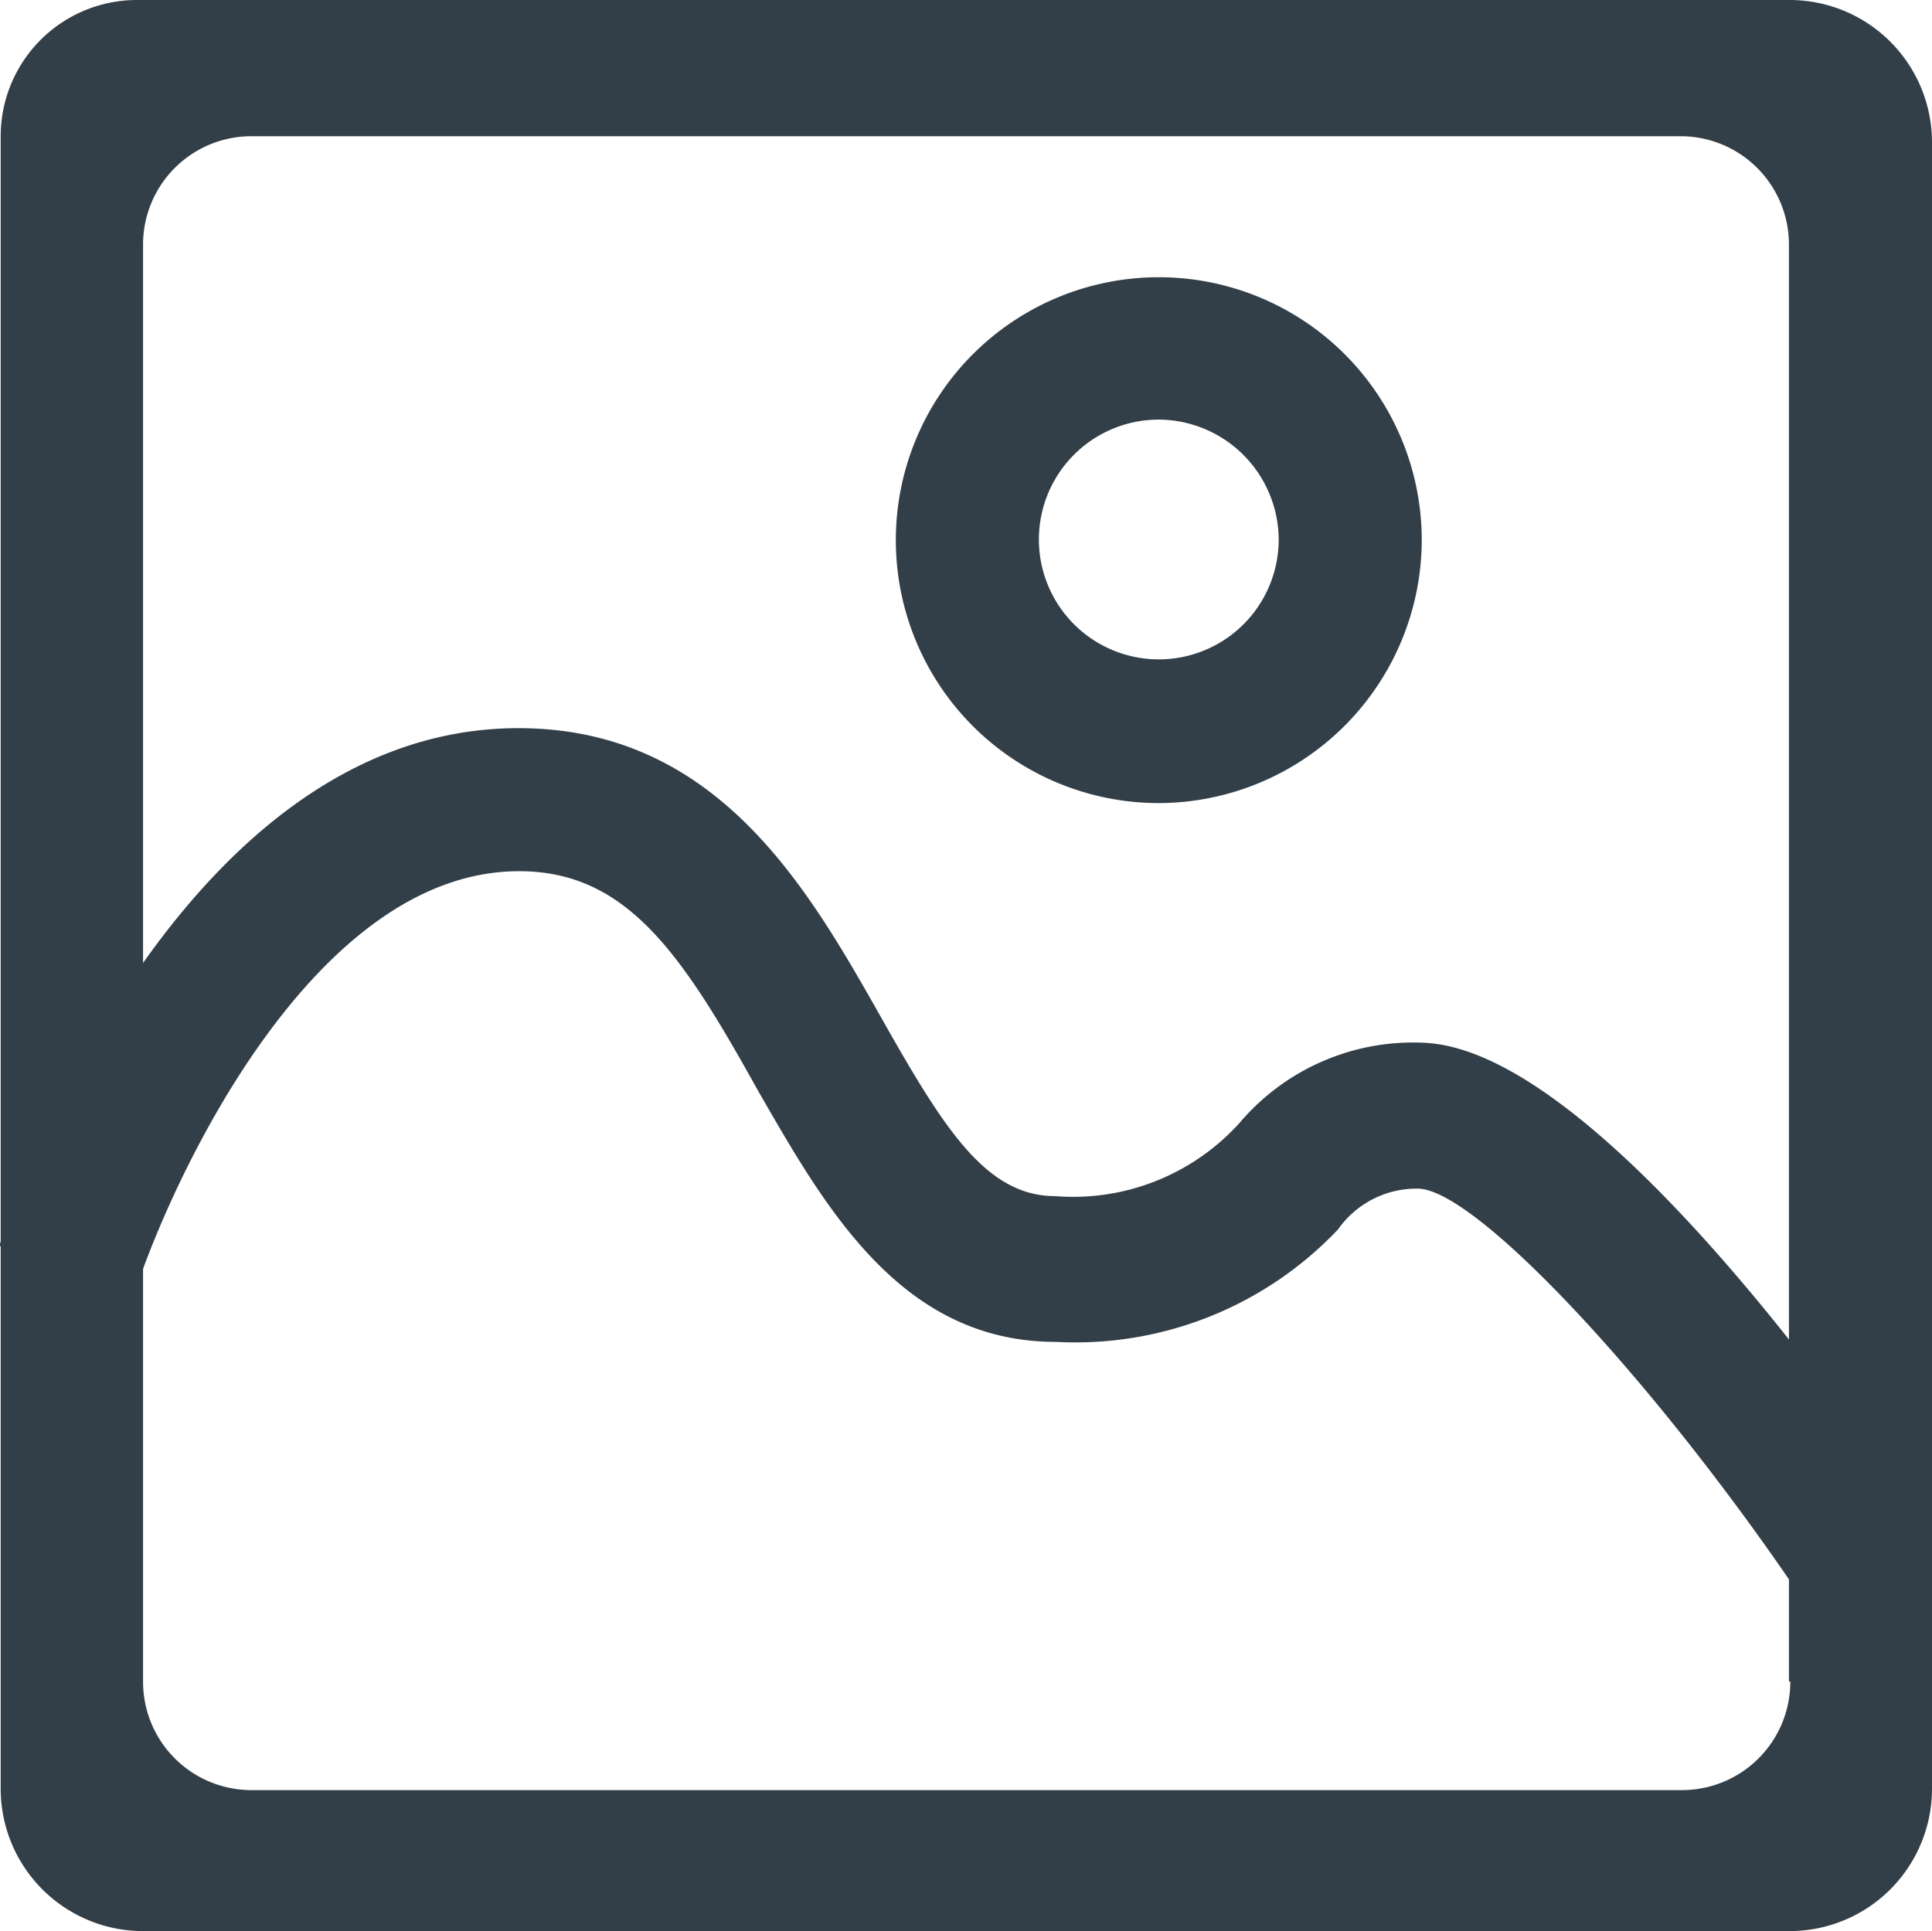 <svg id="wizard-display" xmlns="http://www.w3.org/2000/svg" viewBox="0 0 28.36 28.35"><defs><style>.cls-1{fill:#333f48;}</style></defs><title>wizard-display</title><path class="cls-1" d="M28.35,2.09A2.09,2.09,0,0,0,26.26,0H2A2,2,0,0,0,0,2V26.26a2.09,2.09,0,0,0,2.09,2.09H26.26a2.09,2.09,0,0,0,2.09-2.09V2.09Zm-2.08,22.6a1.59,1.59,0,0,1-1.59,1.59h-21a1.59,1.59,0,0,1-1.59-1.59V3.61A1.59,1.59,0,0,1,3.66,2h21a1.59,1.59,0,0,1,1.59,1.59V24.68Zm0,0" transform="translate(0.01)"/><path class="cls-1" d="M26.43,23.45c-2.14-3.17-4.78-6-5.63-6a1.41,1.41,0,0,0-1.17.6,5.31,5.31,0,0,1-4.14,1.65c-2.29,0-3.4-2-4.38-3.7C10,14,9.19,12.79,7.61,12.79c-3,0-5.06,4.44-5.63,6.15l-2-.65c0.1-.31,2.55-7.6,7.62-7.6,2.92,0,4.25,2.35,5.32,4.24,0.92,1.63,1.54,2.63,2.56,2.63a3.29,3.29,0,0,0,2.71-1.08,3.34,3.34,0,0,1,2.73-1.17c2.45,0.14,6.17,5.36,7.25,7Z" transform="translate(0.01)"/><path class="cls-1" d="M17,11.79a3.86,3.86,0,1,1,3.86-3.86A3.87,3.87,0,0,1,17,11.79Zm0-5.63a1.76,1.76,0,1,0,1.76,1.76A1.77,1.77,0,0,0,17,6.16Z" transform="translate(0.01)"/></svg>
